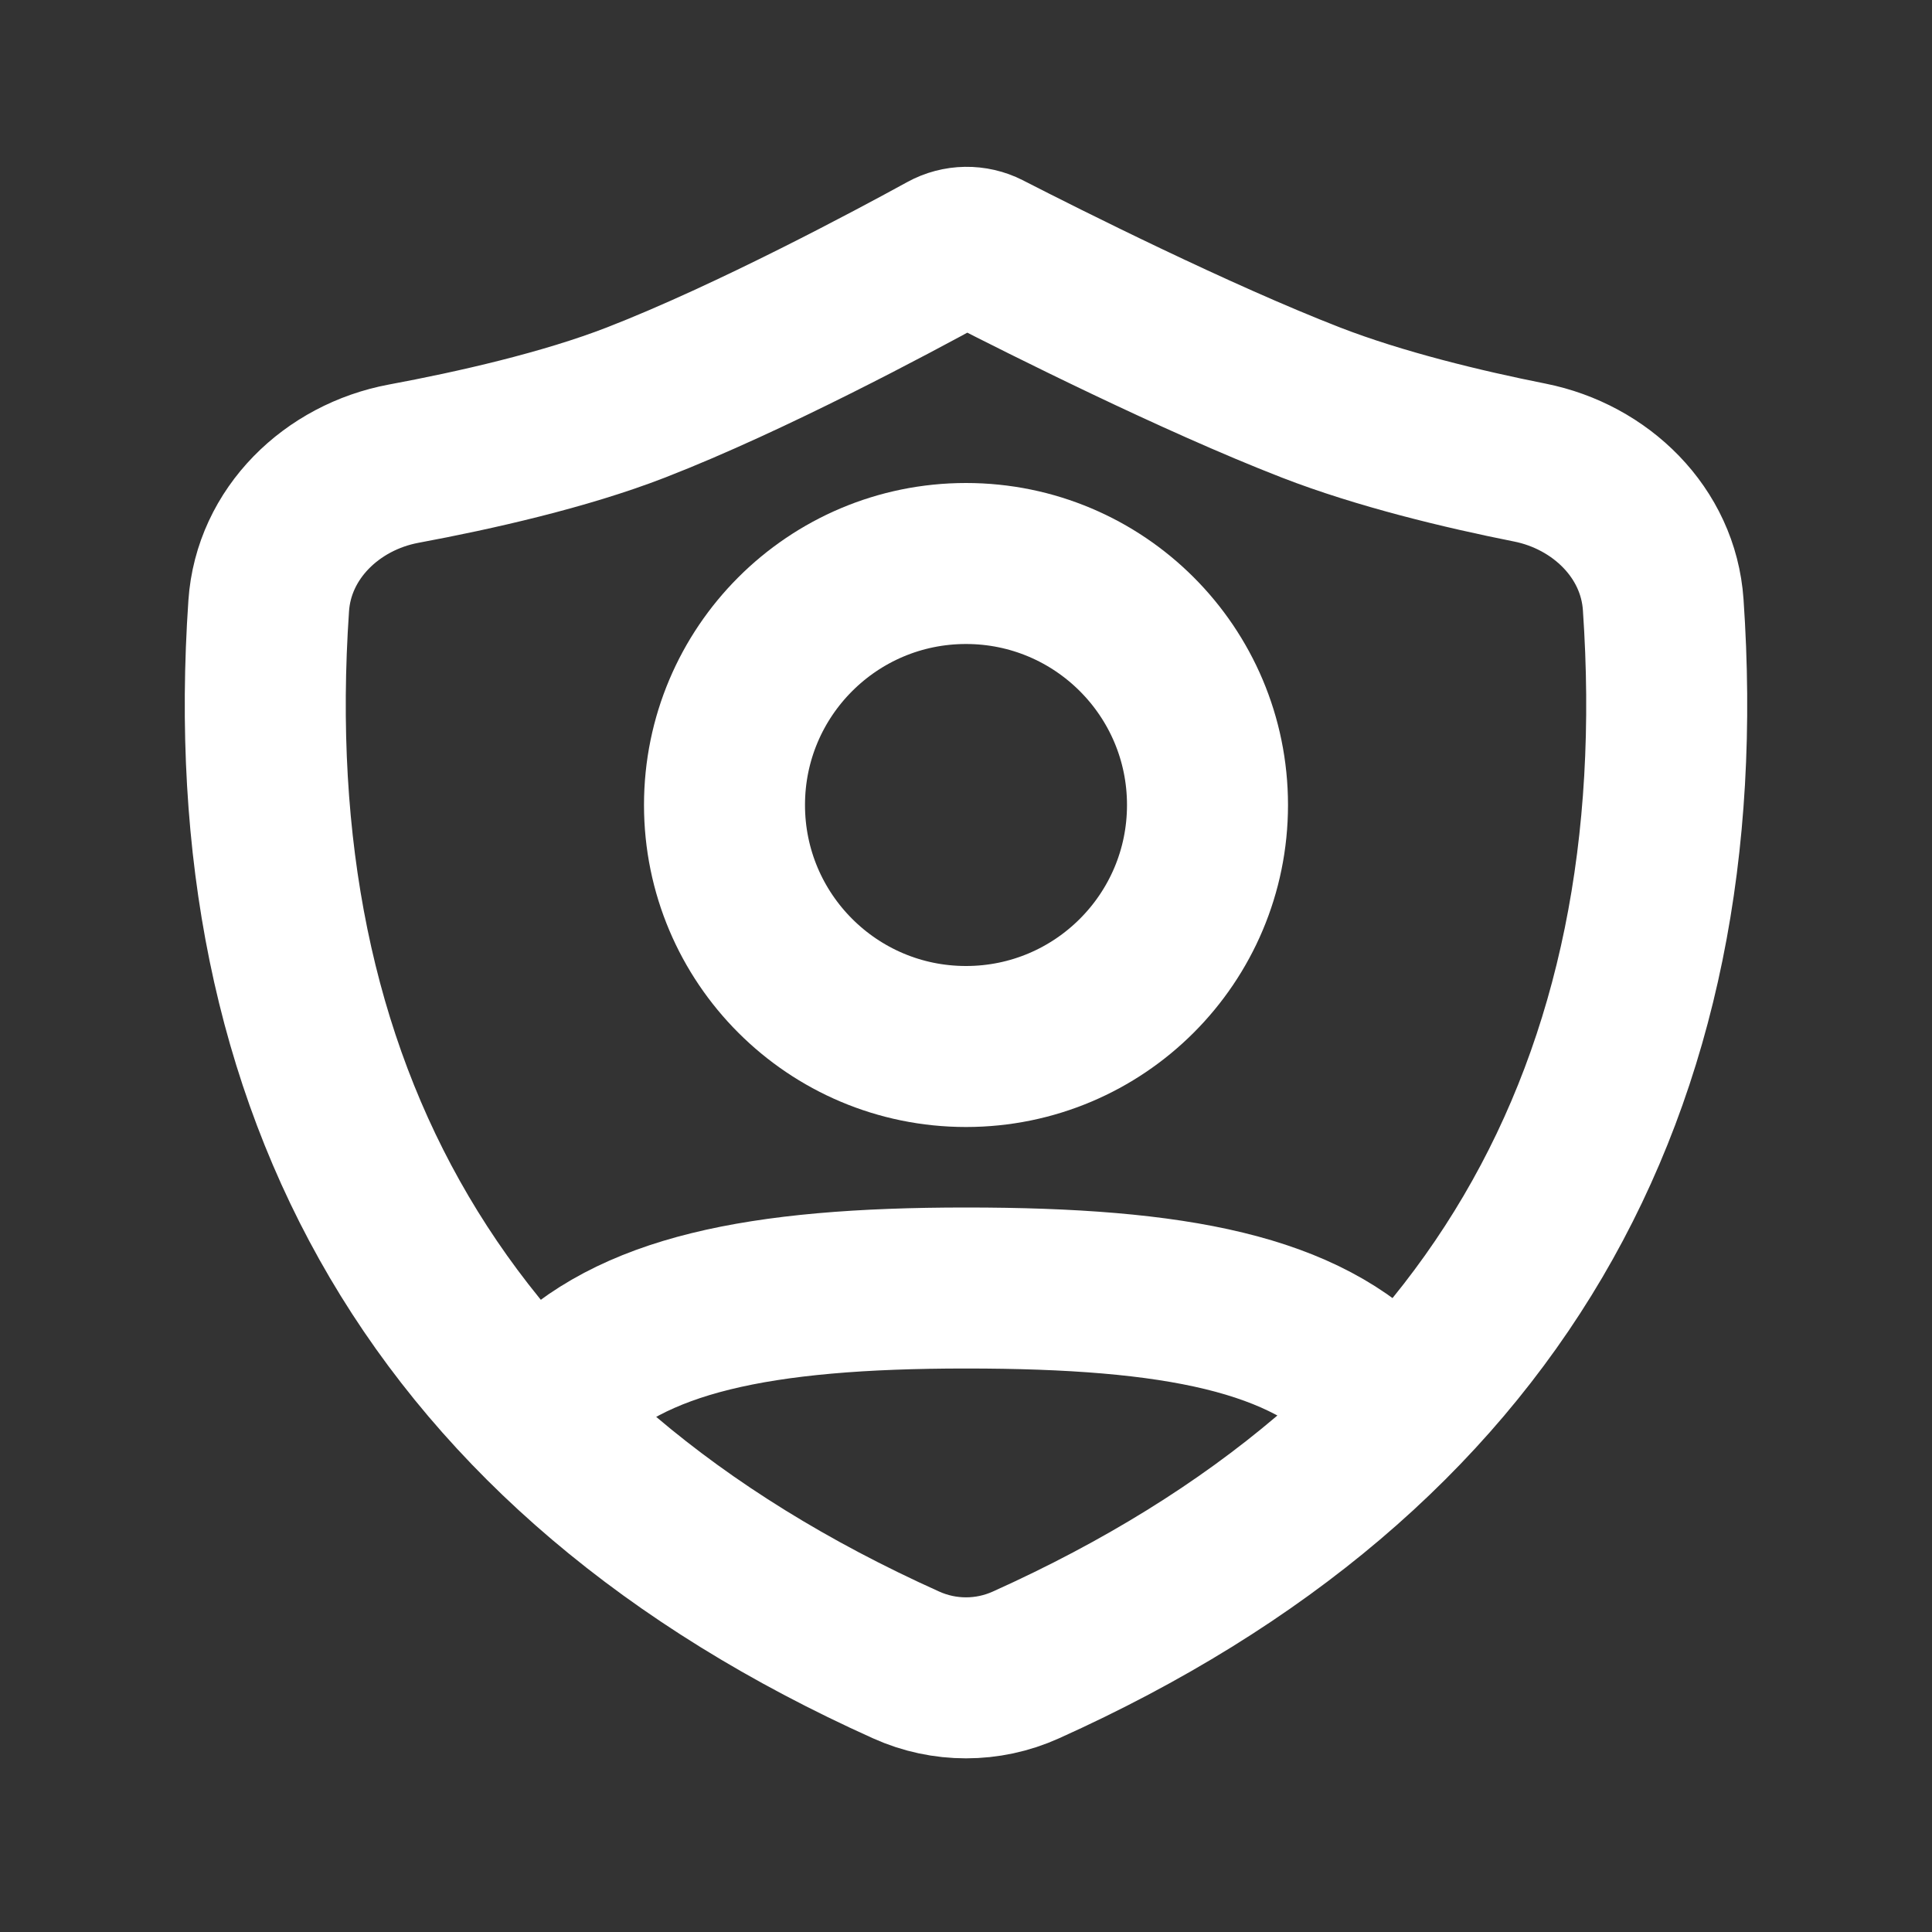 <?xml version="1.0" encoding="utf-8"?><!-- Uploaded to: SVG Repo, www.svgrepo.com, Generator: SVG Repo Mixer Tools -->
<svg width="24px" height="24px" viewBox="0 0 24 24" fill="none" xmlns="http://www.w3.org/2000/svg">
<rect x="0" y="0" width="24" height="24" fill="#333333" stroke="none"/>
<path d="M15 10C15 11.657 13.657 13 12 13C10.343 13 9 11.657 9 10C9 8.343 10.343 7 12 7C13.657 7 15 8.343 15 10Z" stroke="white" stroke-width="2"/>
<path d="M6.893 17.315C7.831 16.335 9.413 16 12 16C14.622 16 16.211 16.319 17.145 17.315" stroke="white" stroke-width="2" stroke-linecap="round"/>
<path d="M16.284 5C17.142 5.333 18.174 5.581 19.003 5.746C19.883 5.921 20.6 6.616 20.661 7.512C21.073 13.506 18.574 18.059 12.743 20.683C12.271 20.896 11.729 20.896 11.257 20.683C5.43 18.061 2.93 13.513 3.338 7.526C3.399 6.624 4.125 5.926 5.014 5.76C5.901 5.595 7.016 5.343 7.9 5C9.333 4.443 11.104 3.493 11.75 3.139C11.906 3.053 12.095 3.05 12.254 3.131L12.269 3.139C12.961 3.493 14.85 4.443 16.284 5Z" stroke="white" stroke-width="2" stroke-linecap="round" stroke-linejoin="round"/>
</svg>